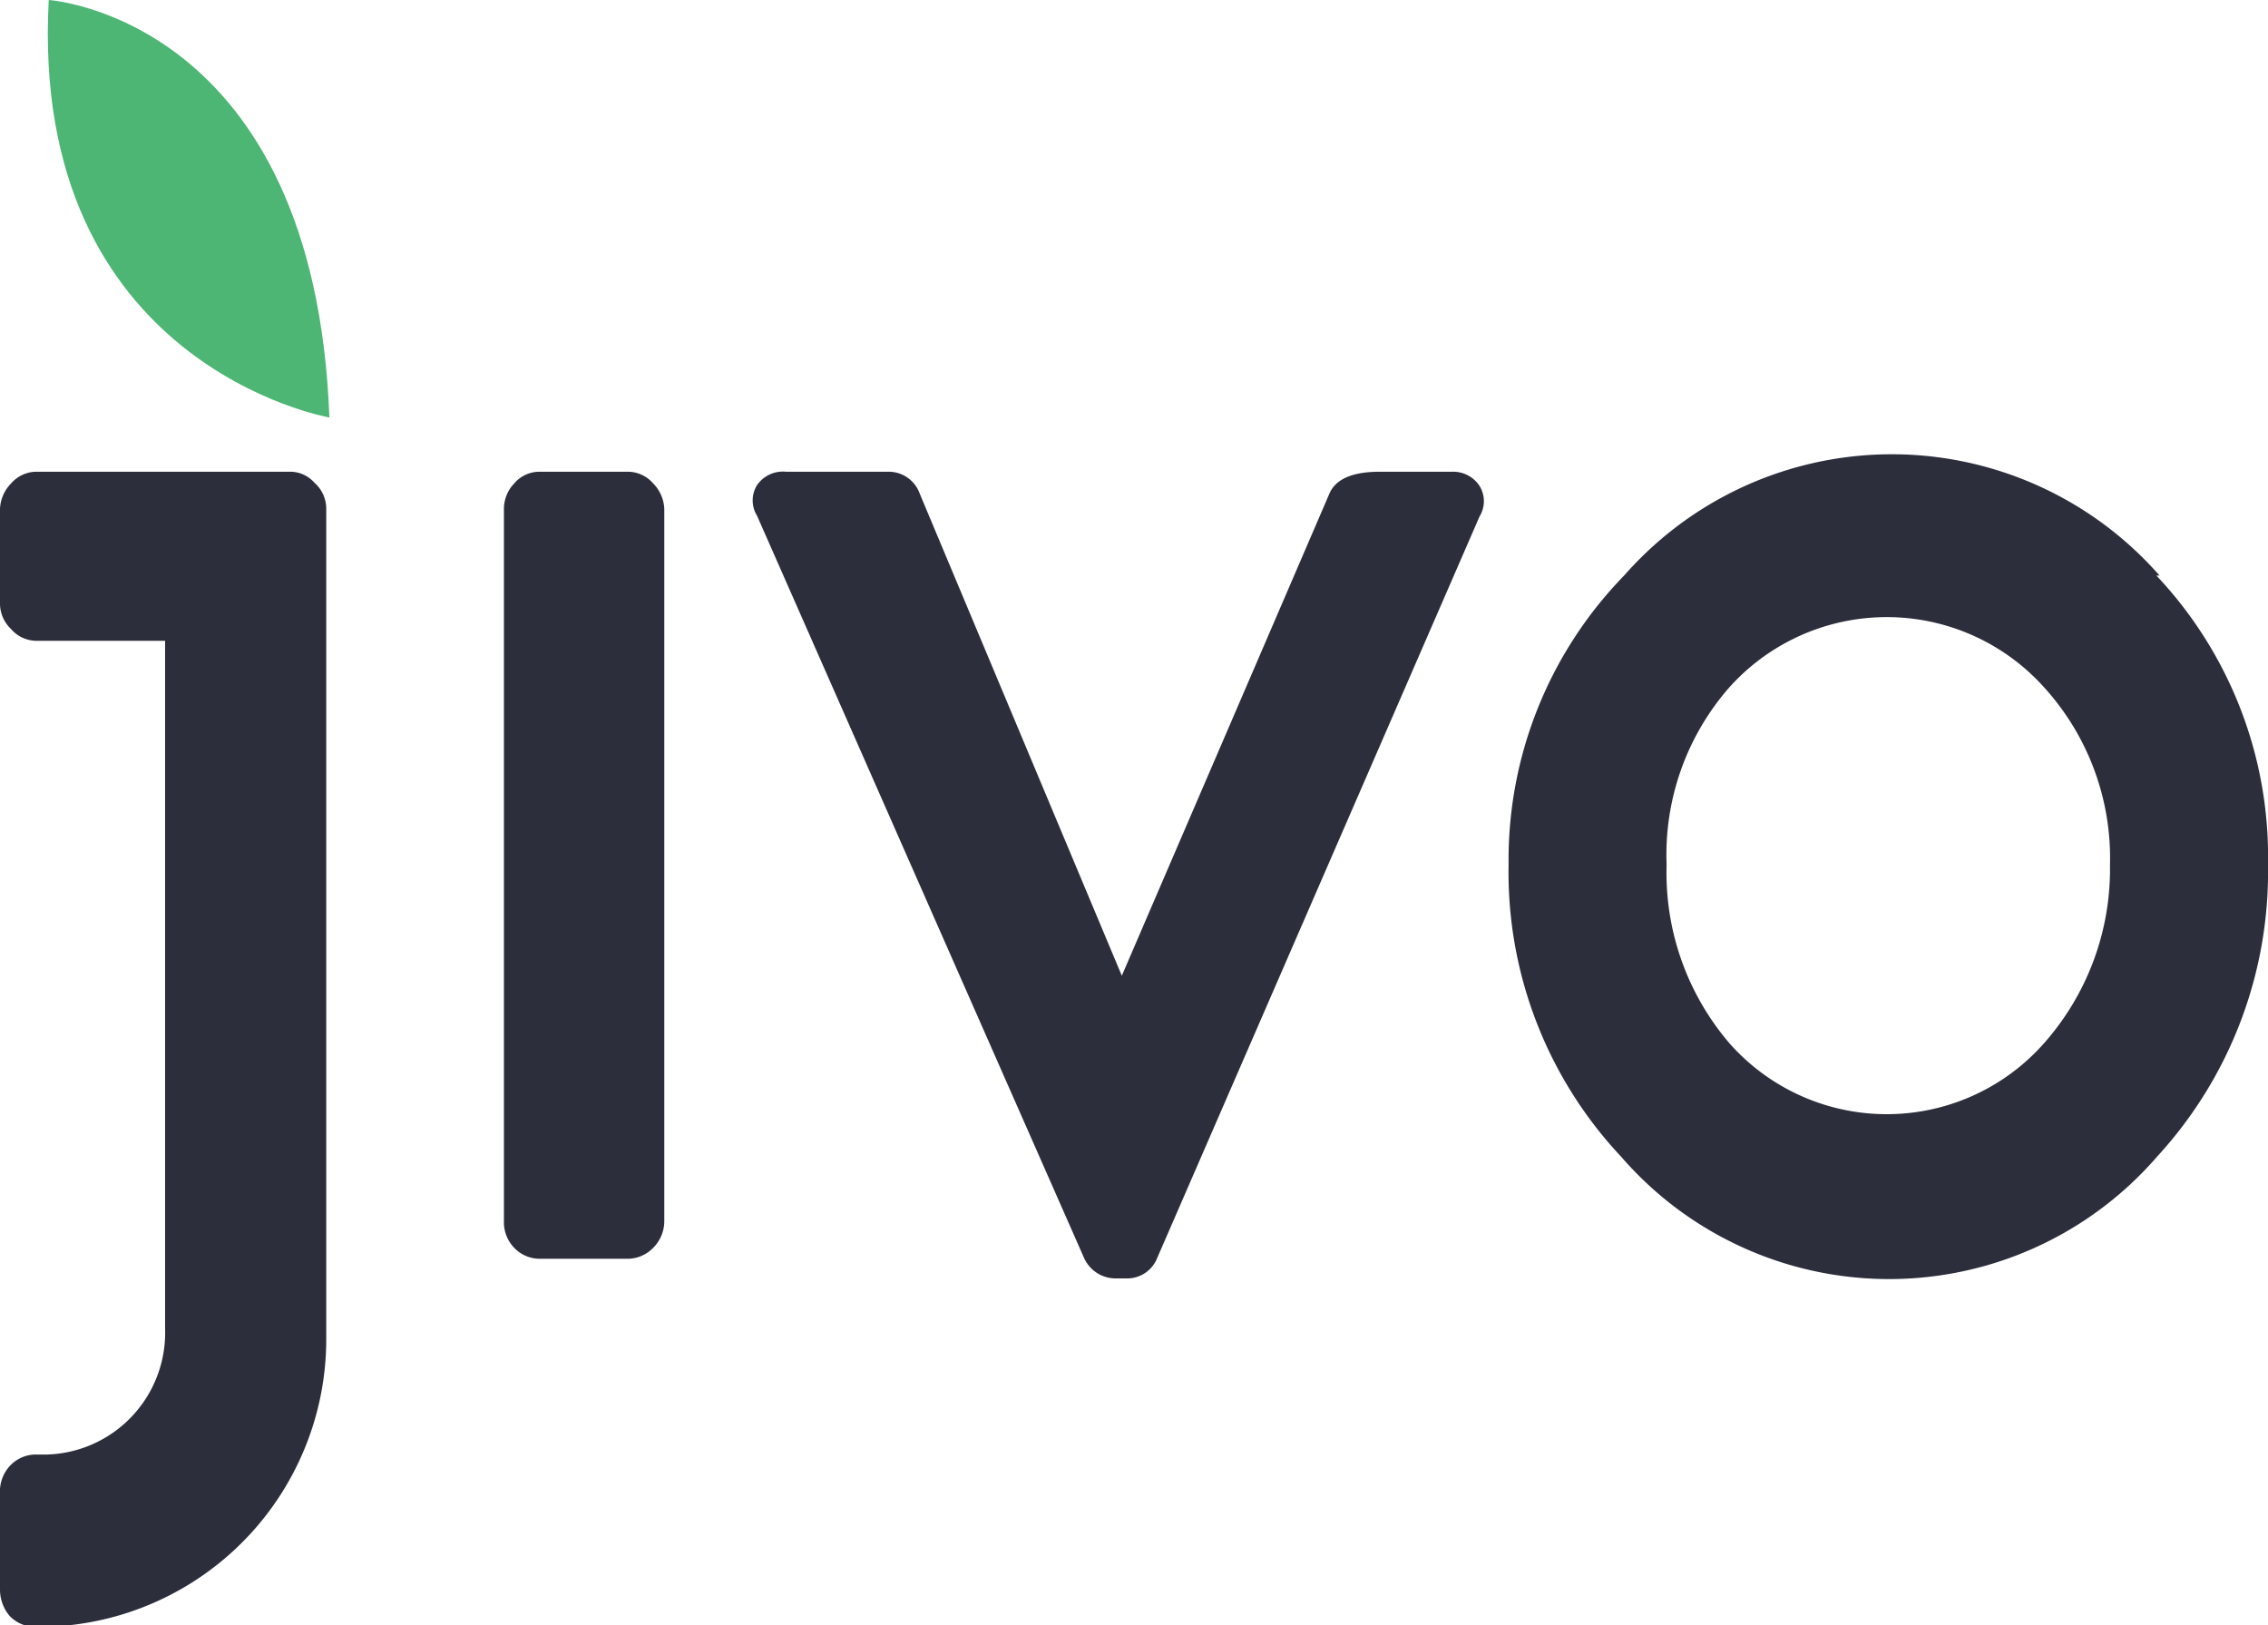<svg id="Слой_1" data-name="Слой 1" xmlns="http://www.w3.org/2000/svg" viewBox="0 0 28.85 20.67"><defs><style>.cls-1{fill:#4db674;}.cls-2{fill:#2c2e3c;}</style></defs><title>jivo_logo</title><path class="cls-1" d="M.62,0C.37,4.65,4.19,5.31,4.19,5.31,4,.22.62,0,.62,0Z"/><path class="cls-2" d="M3.7,6H.45a.43.43,0,0,0-.31.15A.49.49,0,0,0,0,6.47V7.69A.45.45,0,0,0,.14,8a.43.43,0,0,0,.31.15H2.1V16.9A1.55,1.55,0,0,1,.6,18.5H.45a.45.45,0,0,0-.32.14A.48.48,0,0,0,0,19v1.21a.52.52,0,0,0,.12.34.44.44,0,0,0,.33.14H.61A3.66,3.66,0,0,0,4.15,17V6.47A.44.44,0,0,0,4,6.14.41.41,0,0,0,3.7,6ZM8,6H6.86a.42.42,0,0,0-.32.15.47.47,0,0,0-.13.32v9.06a.47.47,0,0,0,.13.34.45.45,0,0,0,.32.14H8a.46.46,0,0,0,.31-.14.48.48,0,0,0,.14-.34V6.47a.49.49,0,0,0-.14-.32A.43.43,0,0,0,8,6ZM18.47,6h-.92c-.34,0-.56.09-.64.28l-2.64,6.13h0L11.7,6.28A.42.42,0,0,0,11.29,6H10a.4.4,0,0,0-.37.17.37.37,0,0,0,0,.39L13.79,16a.44.44,0,0,0,.41.26h.13a.41.41,0,0,0,.39-.26l4.1-9.43a.37.37,0,0,0,0-.39A.4.4,0,0,0,18.47,6Zm9,1.32a4.53,4.53,0,0,0-6.81,0A5.18,5.18,0,0,0,19.19,11a5.28,5.28,0,0,0,1.43,3.71,4.51,4.51,0,0,0,6.82,0A5.35,5.35,0,0,0,28.85,11,5.21,5.21,0,0,0,27.43,7.32ZM26,13.27a2.67,2.67,0,0,1-4,0A3.33,3.33,0,0,1,21.2,11,3.23,3.23,0,0,1,22,8.74a2.69,2.69,0,0,1,4,0A3.23,3.23,0,0,1,26.84,11,3.34,3.34,0,0,1,26,13.27Z"/></svg>